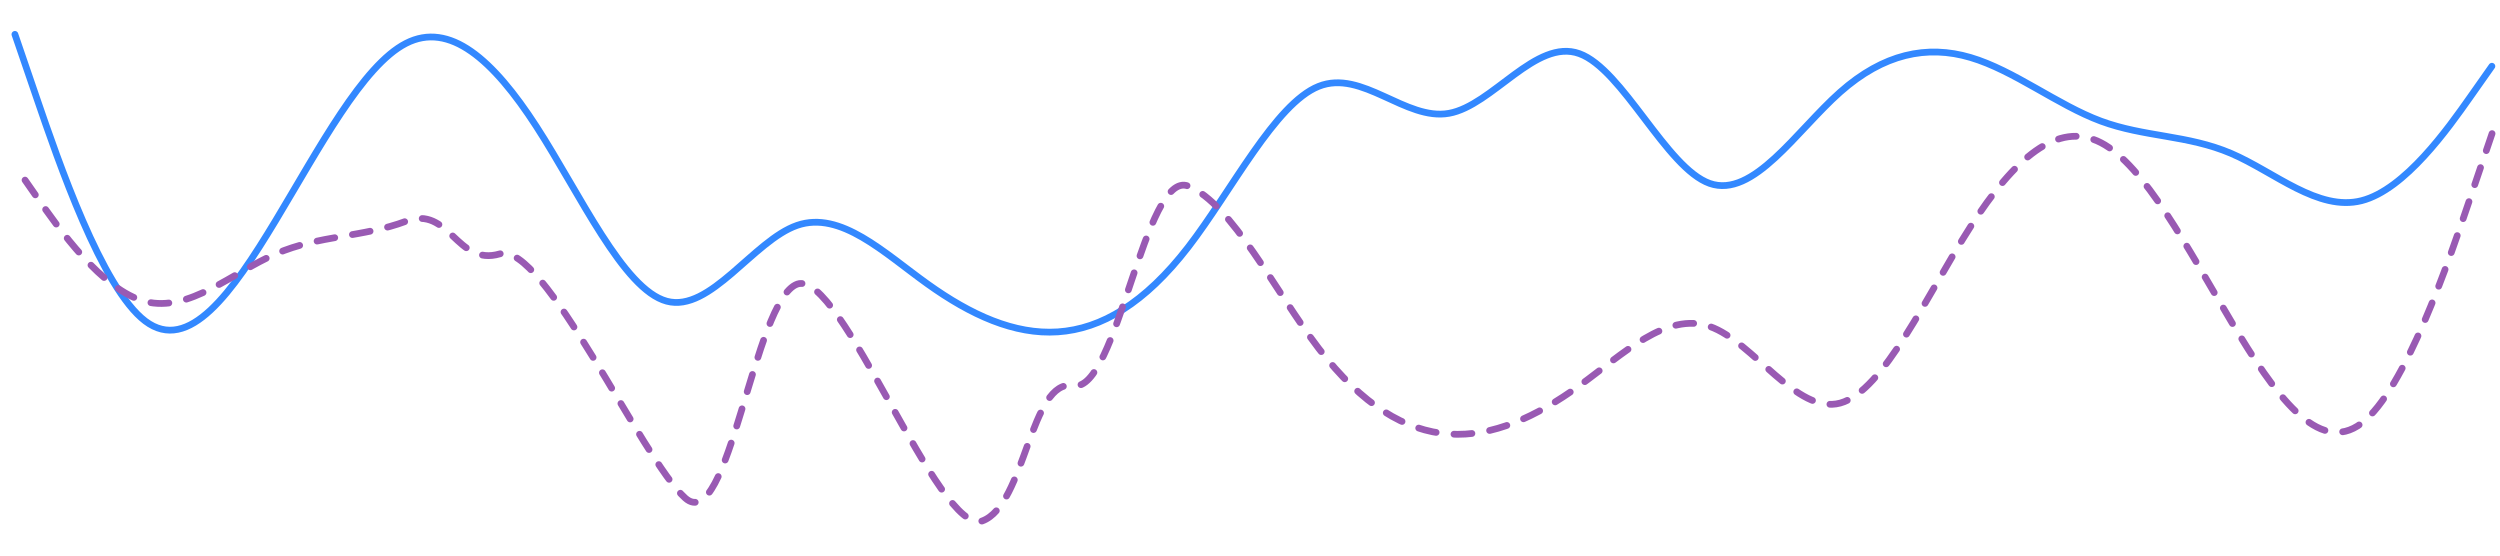 <svg width="135" height="30" viewBox="0 0 135 30" fill="none" xmlns="http://www.w3.org/2000/svg">
<path d="M0.805 1.856L1.978 5.283C3.152 8.711 5.498 15.566 7.845 17.339C10.191 19.111 12.538 15.802 14.885 11.91C17.231 8.018 19.578 3.544 21.924 2.341C24.271 1.137 26.618 3.205 28.964 6.829C31.311 10.453 33.658 15.633 36.004 16.265C38.351 16.898 40.697 12.982 43.044 12.17C45.391 11.358 47.737 13.651 50.084 15.331C52.431 17.011 54.777 18.078 57.124 17.921C59.47 17.764 61.817 16.383 64.164 13.344C66.51 10.304 68.857 5.605 71.204 4.664C73.55 3.722 75.897 6.537 78.243 6.12C80.59 5.702 82.937 2.052 85.283 2.895C87.63 3.738 89.976 9.073 92.323 9.904C94.67 10.734 97.016 7.06 99.363 4.979C101.71 2.898 104.056 2.411 106.403 3.103C108.749 3.795 111.096 5.667 113.443 6.538C115.789 7.409 118.136 7.28 120.482 8.285C122.829 9.291 125.176 11.432 127.522 10.837C129.869 10.241 132.216 6.909 133.389 5.243L134.562 3.577" stroke="#006AFF" stroke-opacity="0.8" stroke-width="0.365" stroke-linecap="round"/>
<path d="M134.571 7.215L133.397 10.676C132.224 14.137 129.877 21.06 127.531 22.85C125.184 24.64 122.837 21.299 120.491 17.368C118.144 13.438 115.798 8.92 113.451 7.705C111.104 6.49 108.758 8.578 106.411 12.237C104.065 15.897 101.718 21.128 99.371 21.766C97.025 22.405 94.678 18.45 92.331 17.631C89.985 16.811 87.638 19.126 85.292 20.823C82.945 22.519 80.598 23.596 78.252 23.438C75.905 23.279 73.558 21.885 71.212 18.816C68.865 15.746 66.519 11.002 64.172 10.051C61.825 9.1 60.319 21.244 57.972 20.823C55.626 20.401 55.384 27.281 53.038 28.132C50.691 28.983 45.399 14.503 43.052 15.342C40.706 16.181 39.347 28.995 37 26.894C34.654 24.792 29.341 13.009 26.994 13.708C24.647 14.407 24.279 11.064 21.933 11.944C19.586 12.823 17.24 12.692 14.893 13.708C12.546 14.723 10.2 16.886 7.853 16.284C5.507 15.683 3.16 12.318 1.987 10.636L0.813 8.953" stroke="#995AB3" stroke-width="0.365" stroke-linecap="round" stroke-dasharray="0.97 0.97"/>
</svg>
